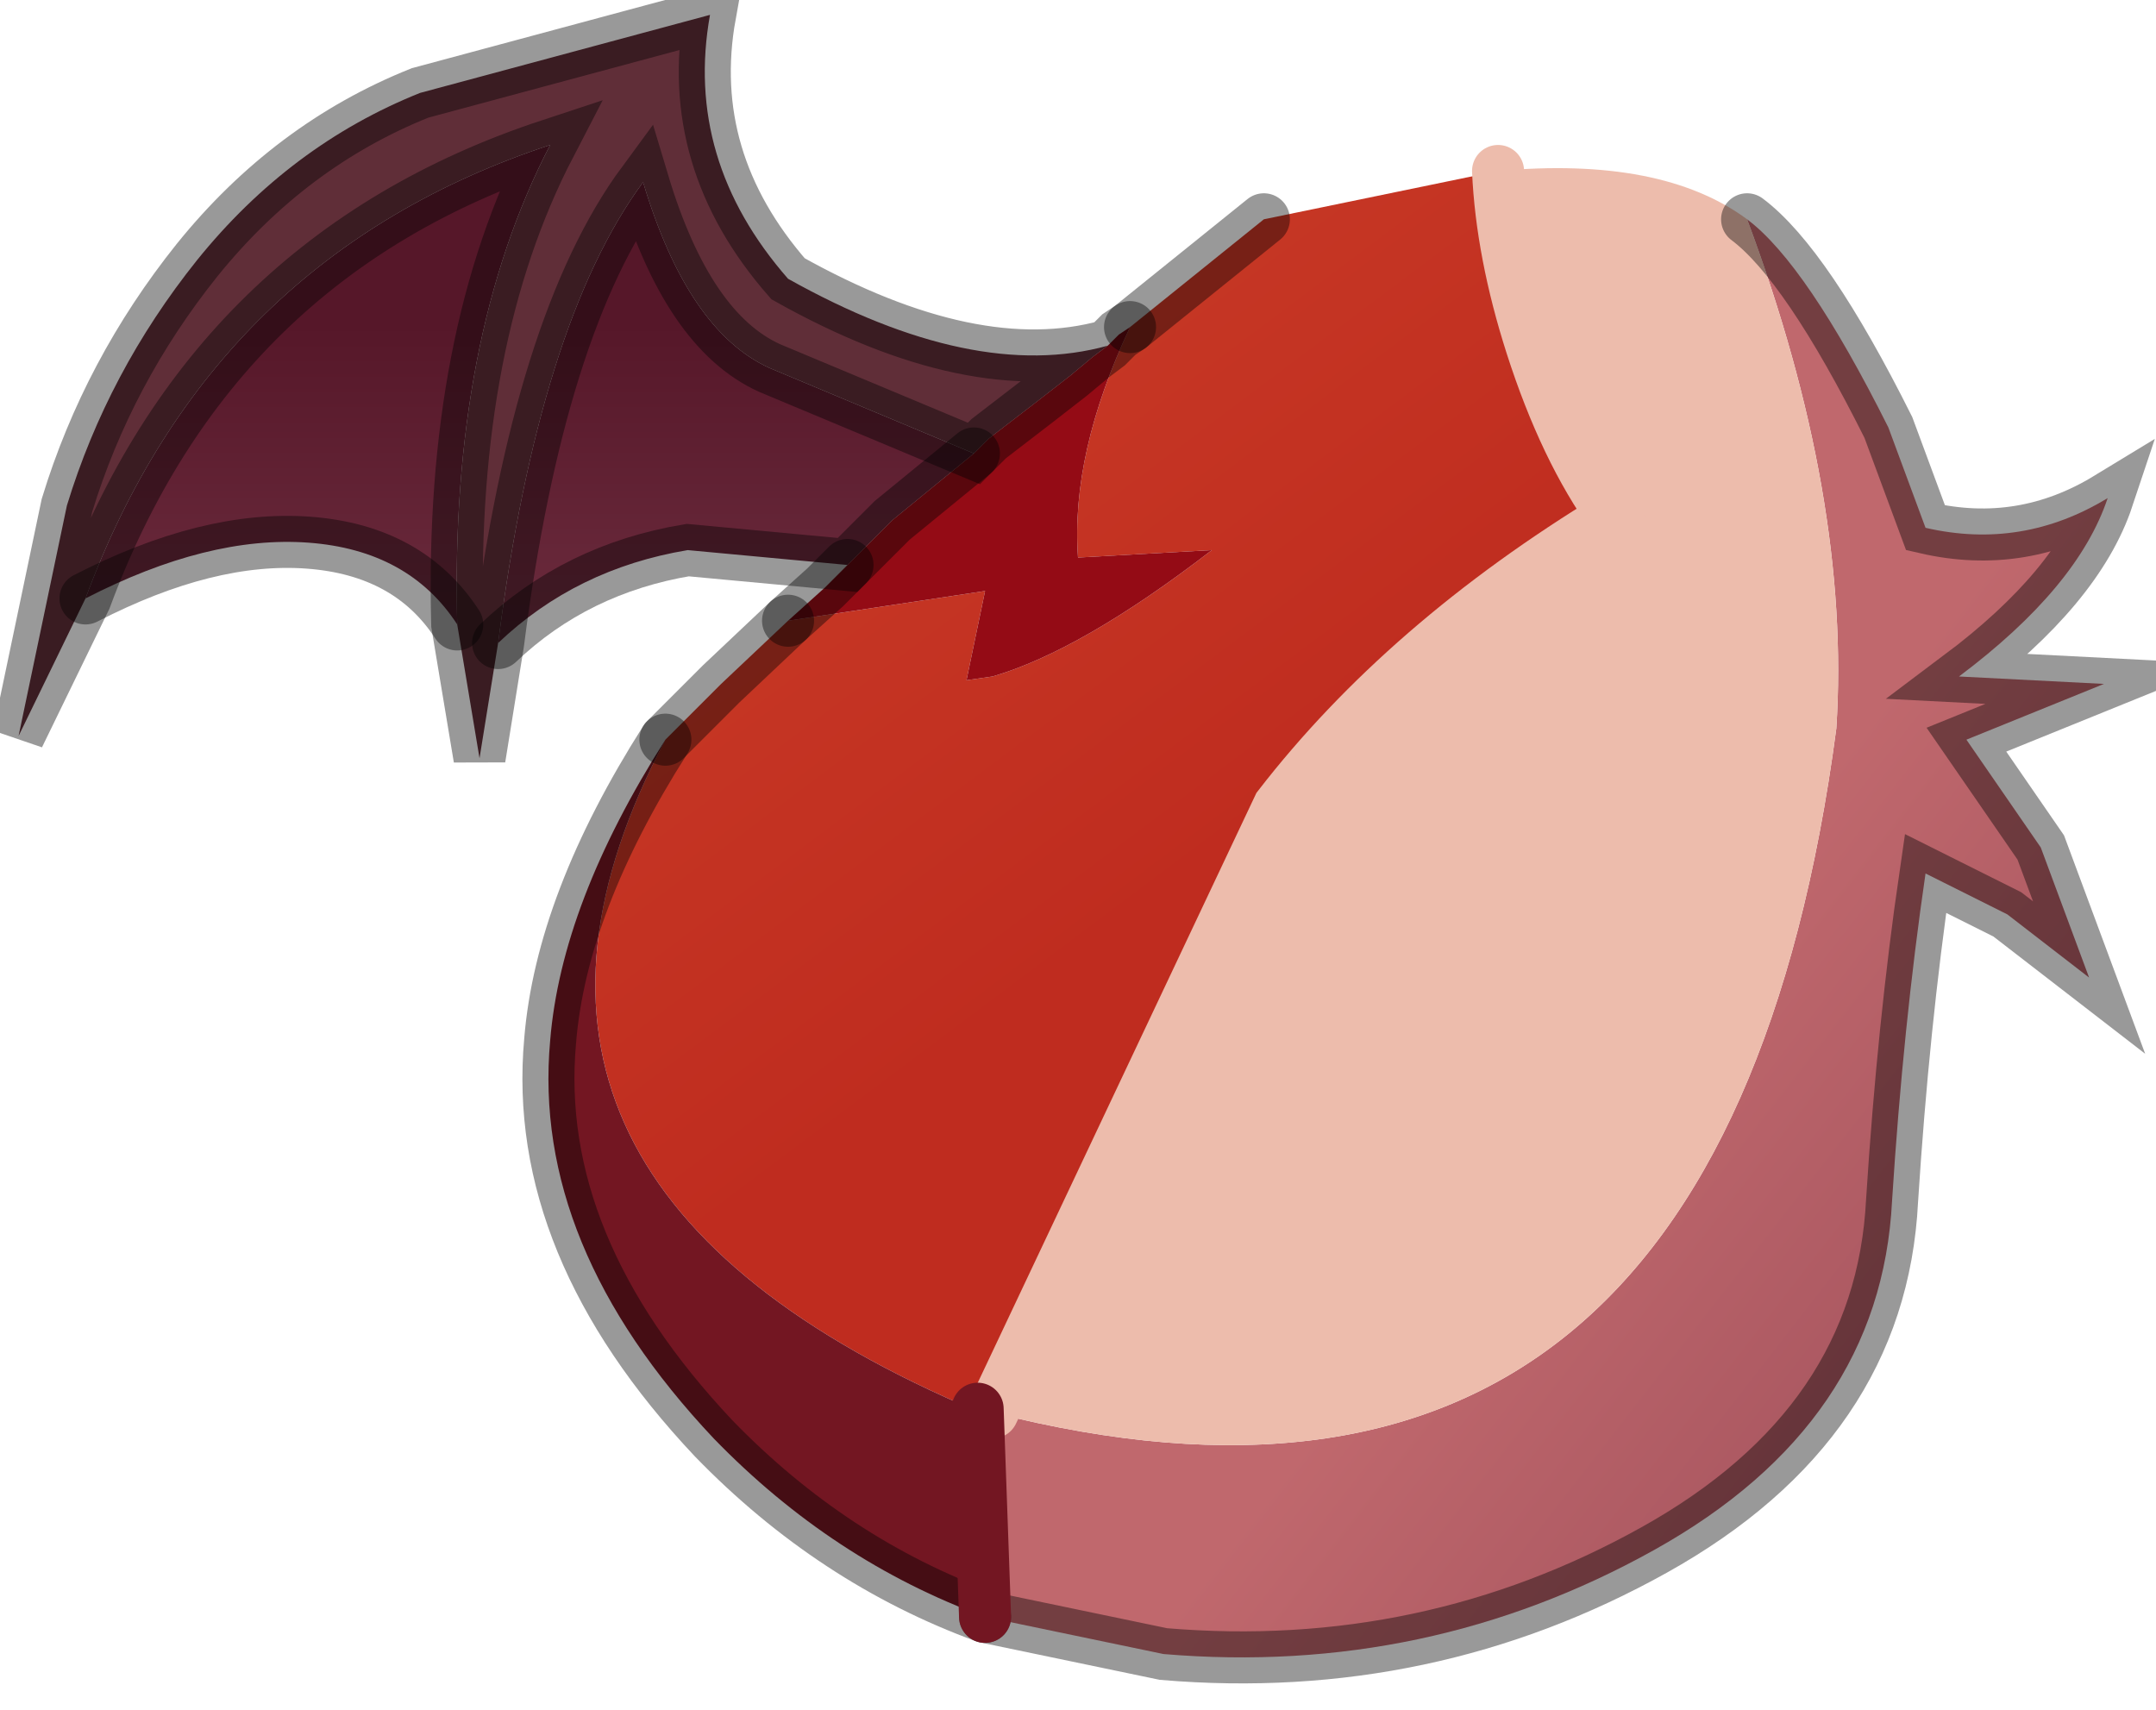<?xml version="1.0" encoding="utf-8"?>
<svg version="1.1" id="Layer_1"
xmlns="http://www.w3.org/2000/svg"
xmlns:xlink="http://www.w3.org/1999/xlink"
width="29px" height="23px"
xml:space="preserve">
<g id="PathID_5193" transform="matrix(1, 0, 0, 1, 16.8, 12.1)">
<linearGradient
id="LinearGradID_1282" gradientUnits="userSpaceOnUse" gradientTransform="matrix(0.005, 0.004, -0.007, 0.009, 8.6, 5.75)" spreadMethod ="pad" x1="-819.2" y1="0" x2="819.2" y2="0" >
<stop  offset="0" style="stop-color:#C0686D;stop-opacity:1" />
<stop  offset="1" style="stop-color:#974956;stop-opacity:1" />
</linearGradient>
<path style="fill:url(#LinearGradID_1282) " d="M8.6 -6.35L9.1 -5Q10.4 -4.7 11.55 -5.4Q11.15 -4.2 9.55 -3L11.5 -2.9L9.65 -2.15L10.65 -0.7L11.3 1.05L10.2 0.2L9.1 -0.35Q8.8 1.7 8.65 4.05Q8.5 7.05 5.45 8.75Q2.4 10.45 -1.15 10.15L-3.55 9.65L-3.65 6.85L-3.45 6.9Q6.35 9.4 7.9 -2.3Q8.1 -5.4 6.7 -9.15Q7.5 -8.55 8.6 -6.35" />
<linearGradient
id="LinearGradID_1283" gradientUnits="userSpaceOnUse" gradientTransform="matrix(-0.003, -0.005, 0.008, -0.006, -4.05, -3.75)" spreadMethod ="pad" x1="-819.2" y1="0" x2="819.2" y2="0" >
<stop  offset="0" style="stop-color:#BF2C1F;stop-opacity:1" />
<stop  offset="0.8" style="stop-color:#C73825;stop-opacity:1" />
</linearGradient>
<path style="fill:url(#LinearGradID_1283) " d="M-3.65 6.85L-3.85 6.8Q-10.95 3.7 -7.85 -2.15L-7.15 -2.85L-7.1 -2.9L-6.2 -3.75L-3.55 -4.15L-3.8 -2.95L-3.45 -3Q-2.25 -3.35 -0.5 -4.7L-2.3 -4.6Q-2.4 -6 -1.6 -7.7L0.2 -9.15L3.35 -9.8Q3.4 -8.7 3.8 -7.45Q4.25 -6.05 4.9 -5.15Q2.1 -3.45 0.4 -1.25L-3.45 6.9L-3.65 6.85" />
<path style="fill:#EDBCAC;fill-opacity:1" d="M6.7 -9.15Q8.1 -5.4 7.9 -2.3Q6.35 9.4 -3.45 6.9L0.4 -1.25Q2.1 -3.45 4.9 -5.15Q4.25 -6.05 3.8 -7.45Q3.4 -8.7 3.35 -9.8Q5.55 -10 6.7 -9.15" />
<linearGradient
id="LinearGradID_1284" gradientUnits="userSpaceOnUse" gradientTransform="matrix(-0.001, 0.005, -0.004, -0, -10.2, -3.65)" spreadMethod ="pad" x1="-819.2" y1="0" x2="819.2" y2="0" >
<stop  offset="0" style="stop-color:#561729;stop-opacity:1" />
<stop  offset="1" style="stop-color:#803F51;stop-opacity:1" />
</linearGradient>
<path style="fill:url(#LinearGradID_1284) " d="M-12.65 -4.8Q-14 -4.9 -15.65 -4.05Q-13.95 -8.65 -9.4 -10.15Q-10.75 -7.55 -10.65 -3.7Q-11.3 -4.7 -12.65 -4.8M-4.8 -5.1L-4.9 -5L-5 -4.9L-5.4 -4.5L-7.55 -4.7Q-9.05 -4.45 -10.1 -3.45Q-9.55 -7.75 -8.15 -9.65Q-7.55 -7.65 -6.45 -7.15L-3.7 -6L-4.8 -5.1" />
<path style="fill:#602E38;fill-opacity:1" d="M-2.1 -7.3L-2.4 -7.05L-2.85 -6.7L-3.5 -6.2L-3.55 -6.15L-3.7 -6L-6.45 -7.15Q-7.55 -7.65 -8.15 -9.65Q-9.55 -7.75 -10.1 -3.45L-10.35 -1.9L-10.65 -3.7Q-10.75 -7.55 -9.4 -10.15Q-13.95 -8.65 -15.65 -4.05L-16.55 -2.2L-15.9 -5.3Q-15.35 -7.1 -14.15 -8.6Q-12.9 -10.15 -11.15 -10.85L-7.25 -11.9Q-7.6 -9.95 -6.2 -8.35Q-3.7 -6.95 -1.9 -7.45L-2.1 -7.3" />
<path style="fill:#940B15;fill-opacity:1" d="M-5.7 -4.2L-5.4 -4.5L-5 -4.9L-4.9 -5L-4.8 -5.1L-3.7 -6L-3.55 -6.15L-3.5 -6.2L-2.85 -6.7L-2.4 -7.05L-2.1 -7.3L-1.9 -7.45L-1.75 -7.6L-1.6 -7.7Q-2.4 -6 -2.3 -4.6L-0.5 -4.7Q-2.25 -3.35 -3.45 -3L-3.8 -2.95L-3.55 -4.15L-6.2 -3.75L-5.7 -4.2" />
<path style="fill:#731622;fill-opacity:1" d="M-3.55 9.65Q-5.6 8.9 -7.2 7.25Q-9.65 4.65 -9.4 1.9Q-9.25 0.05 -7.85 -2.15Q-10.95 3.7 -3.85 6.8L-3.65 6.85L-3.55 9.65" />
<path style="fill:none;stroke-width:0.7;stroke-linecap:round;stroke-linejoin:miter;stroke-miterlimit:5;stroke:#EDBCAC;stroke-opacity:1" d="M3.35 -9.8Q3.4 -8.7 3.8 -7.45Q4.25 -6.05 4.9 -5.15Q2.1 -3.45 0.4 -1.25L-3.45 6.9" />
<path style="fill:none;stroke-width:0.7;stroke-linecap:round;stroke-linejoin:miter;stroke-miterlimit:5;stroke:#000000;stroke-opacity:0.4" d="M0.2 -9.15L-1.6 -7.7" />
<path style="fill:none;stroke-width:0.7;stroke-linecap:round;stroke-linejoin:miter;stroke-miterlimit:5;stroke:#000000;stroke-opacity:0.4" d="M-6.2 -3.75L-7.1 -2.9L-7.15 -2.85L-7.85 -2.15" />
<path style="fill:none;stroke-width:0.7;stroke-linecap:round;stroke-linejoin:miter;stroke-miterlimit:5;stroke:#000000;stroke-opacity:0.4" d="M-3.55 9.65L-1.15 10.15Q2.4 10.45 5.45 8.75Q8.5 7.05 8.65 4.05Q8.8 1.7 9.1 -0.35L10.2 0.2L11.3 1.05L10.65 -0.7L9.65 -2.15L11.5 -2.9L9.55 -3Q11.15 -4.2 11.55 -5.4Q10.4 -4.7 9.1 -5L8.6 -6.35Q7.5 -8.55 6.7 -9.15" />
<path style="fill:none;stroke-width:0.7;stroke-linecap:round;stroke-linejoin:miter;stroke-miterlimit:5;stroke:#000000;stroke-opacity:0.4" d="M-1.9 -7.45Q-3.7 -6.95 -6.2 -8.35Q-7.6 -9.95 -7.25 -11.9L-11.15 -10.85Q-12.9 -10.15 -14.15 -8.6Q-15.35 -7.1 -15.9 -5.3L-16.55 -2.2L-15.65 -4.05Q-13.95 -8.65 -9.4 -10.15Q-10.75 -7.55 -10.65 -3.7L-10.35 -1.9L-10.1 -3.45Q-9.55 -7.75 -8.15 -9.65Q-7.55 -7.65 -6.45 -7.15L-3.7 -6L-3.55 -6.15L-3.5 -6.2L-2.85 -6.7L-2.4 -7.05L-2.1 -7.3L-1.9 -7.45L-1.75 -7.6L-1.6 -7.7" />
<path style="fill:none;stroke-width:0.7;stroke-linecap:round;stroke-linejoin:miter;stroke-miterlimit:5;stroke:#000000;stroke-opacity:0.4" d="M-15.65 -4.05Q-14 -4.9 -12.65 -4.8Q-11.3 -4.7 -10.65 -3.7" />
<path style="fill:none;stroke-width:0.7;stroke-linecap:round;stroke-linejoin:miter;stroke-miterlimit:5;stroke:#000000;stroke-opacity:0.4" d="M-10.1 -3.45Q-9.05 -4.45 -7.55 -4.7L-5.4 -4.5L-5 -4.9L-4.9 -5L-4.8 -5.1L-3.7 -6" />
<path style="fill:none;stroke-width:0.7;stroke-linecap:round;stroke-linejoin:miter;stroke-miterlimit:5;stroke:#000000;stroke-opacity:0.4" d="M-5.4 -4.5L-5.7 -4.2L-6.2 -3.75" />
<path style="fill:none;stroke-width:0.7;stroke-linecap:round;stroke-linejoin:miter;stroke-miterlimit:5;stroke:#000000;stroke-opacity:0.4" d="M-7.85 -2.15Q-9.25 0.05 -9.4 1.9Q-9.65 4.65 -7.2 7.25Q-5.6 8.9 -3.55 9.65" />
<path style="fill:none;stroke-width:0.7;stroke-linecap:round;stroke-linejoin:miter;stroke-miterlimit:5;stroke:#731622;stroke-opacity:1" d="M-3.55 9.65L-3.65 6.85" />
</g>
</svg>
